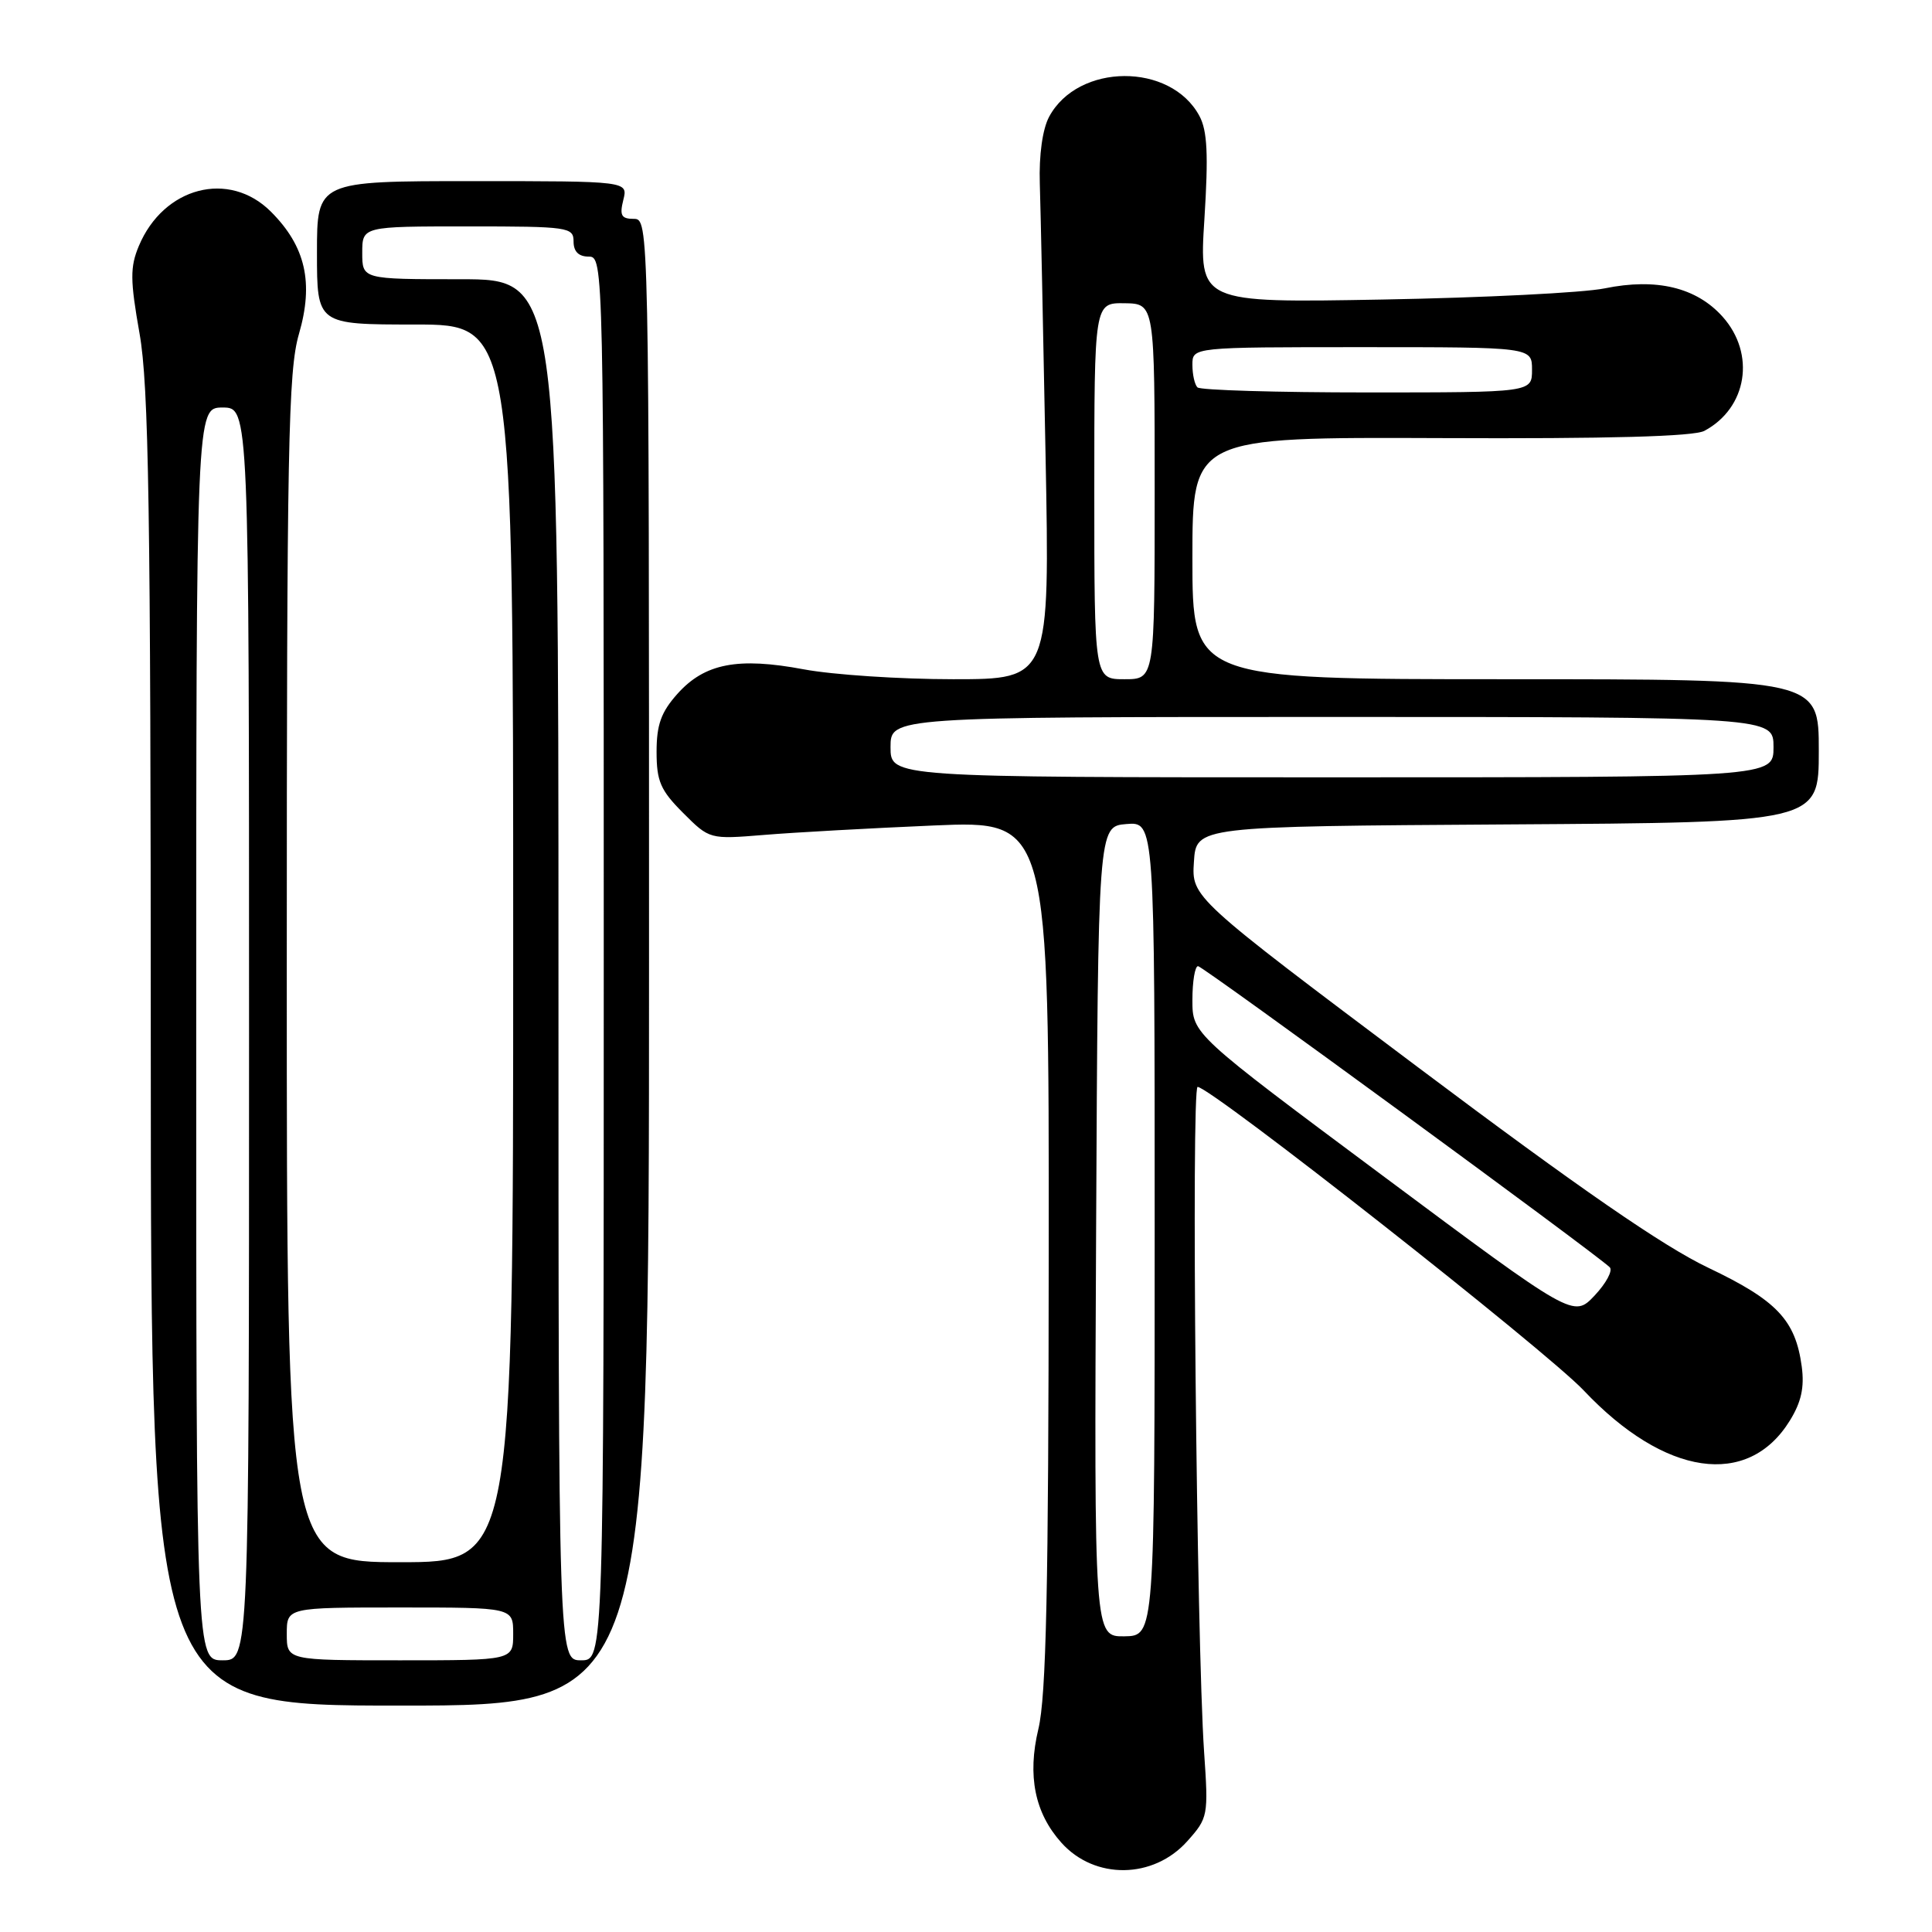 <?xml version="1.0" encoding="UTF-8" standalone="no"?>
<!DOCTYPE svg PUBLIC "-//W3C//DTD SVG 1.1//EN" "http://www.w3.org/Graphics/SVG/1.1/DTD/svg11.dtd" >
<svg xmlns="http://www.w3.org/2000/svg" xmlns:xlink="http://www.w3.org/1999/xlink" version="1.1" viewBox="0 0 256 256">
 <g >
 <path fill="currentColor"
d=" M 157.32 243.97 C 160.08 240.88 160.13 240.61 159.55 232.16 C 158.55 217.48 157.83 144.00 158.69 144.02 C 160.48 144.06 204.86 178.95 209.86 184.25 C 220.59 195.61 231.60 197.23 237.15 188.26 C 238.68 185.79 239.11 183.84 238.74 181.07 C 237.91 174.91 235.44 172.31 226.37 167.99 C 220.41 165.16 209.27 157.47 187.93 141.45 C 157.89 118.90 157.89 118.90 158.20 114.20 C 158.50 109.50 158.50 109.50 199.75 109.24 C 241.00 108.98 241.00 108.98 241.00 99.49 C 241.00 90.00 241.00 90.00 199.50 90.00 C 158.00 90.00 158.00 90.00 158.00 73.96 C 158.00 57.92 158.00 57.92 190.89 58.05 C 213.20 58.15 224.44 57.84 225.84 57.09 C 231.52 54.05 232.66 46.89 228.25 41.96 C 224.77 38.08 219.48 36.81 212.63 38.21 C 209.81 38.79 196.56 39.45 183.19 39.69 C 158.88 40.13 158.88 40.13 159.59 29.02 C 160.13 20.48 159.98 17.32 158.93 15.37 C 155.13 8.26 142.84 8.33 139.01 15.48 C 138.14 17.11 137.66 20.54 137.78 24.32 C 137.89 27.72 138.23 43.89 138.54 60.25 C 139.11 90.00 139.11 90.00 126.31 90.00 C 119.26 90.00 110.35 89.41 106.50 88.69 C 97.77 87.05 93.37 87.90 89.76 91.94 C 87.60 94.36 87.00 96.02 87.00 99.62 C 87.00 103.52 87.52 104.72 90.51 107.71 C 94.02 111.22 94.02 111.22 101.26 110.63 C 105.24 110.30 115.36 109.74 123.75 109.38 C 139.00 108.73 139.00 108.73 138.96 166.12 C 138.94 210.49 138.63 224.77 137.59 229.10 C 136.11 235.30 137.11 240.24 140.65 244.18 C 145.07 249.10 152.83 248.99 157.32 243.97 Z  M 86.00 127.50 C 86.00 29.36 85.99 29.00 83.98 29.00 C 82.33 29.00 82.08 28.55 82.59 26.50 C 83.22 24.00 83.22 24.00 62.61 24.00 C 42.00 24.00 42.00 24.00 42.00 33.50 C 42.00 43.00 42.00 43.00 55.00 43.00 C 68.00 43.00 68.00 43.00 68.00 125.00 C 68.00 207.00 68.00 207.00 53.00 207.00 C 38.00 207.00 38.00 207.00 38.00 128.40 C 38.00 59.03 38.19 49.16 39.61 44.26 C 41.59 37.45 40.49 32.64 35.90 28.05 C 30.35 22.50 21.67 24.76 18.39 32.61 C 17.23 35.39 17.24 37.11 18.49 44.19 C 19.71 51.07 19.97 67.43 19.98 139.25 C 20.00 226.00 20.00 226.00 53.00 226.00 C 86.00 226.00 86.00 226.00 86.00 127.50 Z  M 145.24 163.19 C 145.50 109.50 145.50 109.50 149.25 109.19 C 153.00 108.88 153.00 108.88 153.00 162.82 C 153.00 216.76 153.00 216.76 148.99 216.82 C 144.98 216.87 144.98 216.87 145.24 163.19 Z  M 183.25 155.81 C 158.00 137.01 158.00 137.01 158.00 132.50 C 158.00 130.03 158.34 128.01 158.75 128.02 C 159.41 128.04 211.29 165.99 213.30 167.92 C 213.73 168.35 212.83 170.03 211.30 171.66 C 208.50 174.62 208.50 174.62 183.25 155.81 Z  M 118.00 99.00 C 118.00 95.00 118.00 95.00 176.50 95.00 C 235.00 95.00 235.00 95.00 235.00 99.00 C 235.00 103.00 235.00 103.00 176.50 103.00 C 118.00 103.00 118.00 103.00 118.00 99.00 Z  M 145.00 65.06 C 145.00 40.13 145.00 40.13 149.00 40.18 C 153.00 40.24 153.00 40.24 153.00 65.12 C 153.00 90.00 153.00 90.00 149.00 90.00 C 145.00 90.00 145.00 90.00 145.00 65.06 Z  M 158.67 51.33 C 158.30 50.97 158.00 49.62 158.00 48.33 C 158.00 46.00 158.00 46.00 180.50 46.00 C 203.00 46.00 203.00 46.00 203.00 49.00 C 203.00 52.00 203.00 52.00 181.17 52.00 C 169.16 52.00 159.03 51.70 158.67 51.33 Z  M 26.00 137.00 C 26.00 54.00 26.00 54.00 29.50 54.00 C 33.00 54.00 33.00 54.00 33.00 137.00 C 33.00 220.00 33.00 220.00 29.50 220.00 C 26.00 220.00 26.00 220.00 26.00 137.00 Z  M 38.00 216.50 C 38.00 213.00 38.00 213.00 53.00 213.00 C 68.00 213.00 68.00 213.00 68.00 216.50 C 68.00 220.00 68.00 220.00 53.00 220.00 C 38.00 220.00 38.00 220.00 38.00 216.50 Z  M 74.00 128.50 C 74.00 37.00 74.00 37.00 61.00 37.00 C 48.00 37.00 48.00 37.00 48.00 33.50 C 48.00 30.00 48.00 30.00 62.00 30.00 C 75.33 30.00 76.00 30.10 76.00 32.00 C 76.00 33.33 76.67 34.00 78.00 34.00 C 79.99 34.00 80.00 34.67 80.00 127.00 C 80.00 220.00 80.00 220.00 77.00 220.00 C 74.00 220.00 74.00 220.00 74.00 128.50 Z "/>
</g>
</svg>